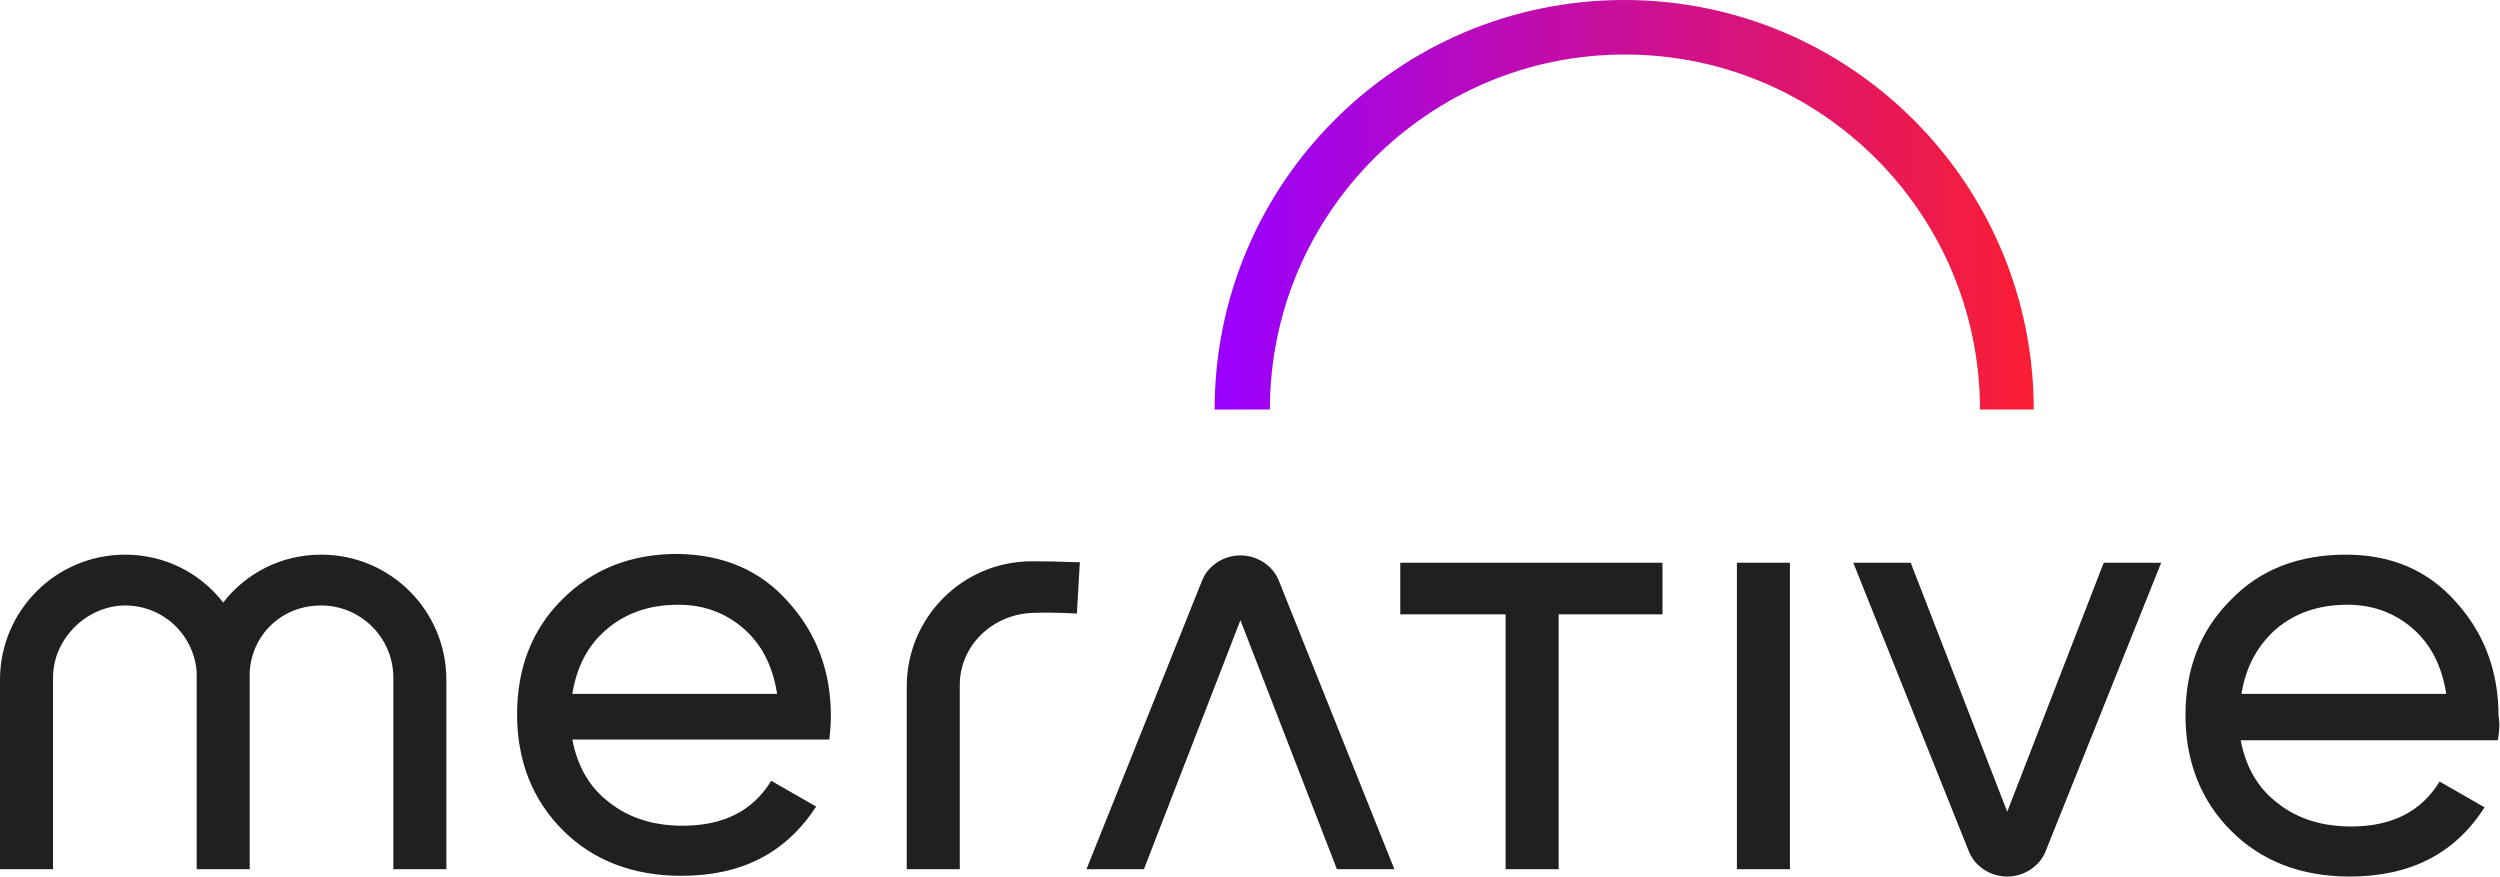<?xml version="1.0" encoding="utf-8"?>
<!-- Generator: Adobe Illustrator 26.3.1, SVG Export Plug-In . SVG Version: 6.00 Build 0)  -->
<svg version="1.1" id="Layer_1" xmlns="http://www.w3.org/2000/svg" xmlns:xlink="http://www.w3.org/1999/xlink" x="0px" y="0px"
	 viewBox="0 0 339.4 119.1" style="enable-background:new 0 0 339.4 119.1;" xml:space="preserve">
<style type="text/css">
	.st0{fill:url(#SVGID_1_);}
	.st1{fill:#20201F;}
</style>
<linearGradient id="SVGID_1_" gradientUnits="userSpaceOnUse" x1="164.86" y1="577.81" x2="276.1" y2="577.81" gradientTransform="matrix(1 0 0 1 0 -550)">
	<stop  offset="0" style="stop-color:#9900FF"/>
	<stop  offset="1" style="stop-color:#FA1E32"/>
</linearGradient>
<path class="st0" d="M276.1,55.6c0-30.7-24.9-55.6-55.6-55.6s-55.6,24.9-55.6,55.6h7.5c0-26.6,21.6-48.2,48.2-48.2
	s48.2,21.6,48.2,48.2H276.1z"/>
<path class="st1" d="M60.6,92.3V118h-7.2V92c0-5.4-4.4-9.8-9.8-9.8s-9.4,4-9.7,9V118h-7.2V91.2c-0.4-5.1-4.6-9-9.7-9
	S7.2,86.6,7.2,92v26H0V92.3c0-9.4,7.6-17,17-17c5.4,0,10.2,2.5,13.3,6.5c3.1-4,7.9-6.5,13.3-6.5C53,75.3,60.6,82.9,60.6,92.3z
	 M140.1,76.2c-9.4,0-17,7.6-17,17V118h7.2V93c0-5.4,4.5-9.7,10.1-9.8c2.7-0.1,5.8,0.1,5.8,0.1l0.4-7
	C146.6,76.4,144.4,76.2,140.1,76.2L140.1,76.2z M107,81.7c3.9,4.3,5.8,9.5,5.8,15.5c0,1.1-0.1,2.1-0.2,3.2H77.7
	c0.7,3.7,2.4,6.6,5.1,8.6c2.7,2.1,6,3.1,9.9,3.1c5.5,0,9.5-2,12-6.1l6.1,3.5c-4.1,6.3-10.1,9.4-18.3,9.4c-6.6,0-12-2.1-16.1-6.2
	c-4.1-4.1-6.2-9.4-6.2-15.7s2-11.5,6.1-15.6s9.3-6.2,15.7-6.2C98.2,75.3,103.2,77.4,107,81.7z M105.5,94.2c-0.6-3.9-2.2-6.9-4.7-9
	s-5.4-3.1-8.7-3.1c-3.9,0-7.1,1.1-9.7,3.3c-2.6,2.2-4.1,5.1-4.7,8.8H105.5z M190.2,83.4h14.2V118h7.2V83.4h14.1v-7h-35.6V83.4
	L190.2,83.4z M235.8,118h7.2V76.4h-7.2L235.8,118L235.8,118L235.8,118z M339.1,100.5h-34.9c0.7,3.7,2.4,6.6,5.1,8.6
	c2.7,2.1,6,3.1,9.9,3.1c5.5,0,9.5-2,12-6.1l6.1,3.5c-4,6.3-10.1,9.4-18.3,9.4c-6.6,0-12-2.1-16.1-6.2c-4.1-4.1-6.2-9.4-6.2-15.7
	s2-11.5,6.1-15.6c4-4.2,9.3-6.2,15.7-6.2c6.1,0,11.1,2.1,14.9,6.4c3.9,4.3,5.8,9.5,5.8,15.5C339.4,98.3,339.3,99.4,339.1,100.5
	L339.1,100.5z M332.1,94.2c-0.6-3.9-2.2-6.9-4.7-9c-2.5-2.1-5.4-3.1-8.7-3.1c-3.9,0-7.1,1.1-9.7,3.3c-2.5,2.2-4.1,5.1-4.7,8.8H332.1
	z M147.5,118h7.8l13.1-33.8l13.1,33.8h7.8c0,0-14.9-37.2-15.7-39.2c-0.8-2-2.9-3.4-5.2-3.4s-4.4,1.4-5.2,3.4S147.5,118,147.5,118
	L147.5,118z M267.3,115.6c0.8,2,2.9,3.4,5.2,3.4c2.3,0,4.4-1.4,5.2-3.4c0.8-2,15.7-39.2,15.7-39.2h-7.8l-13.1,33.8l-13.1-33.8h-7.8
	C251.6,76.4,266.5,113.6,267.3,115.6L267.3,115.6z"/>
</svg>
